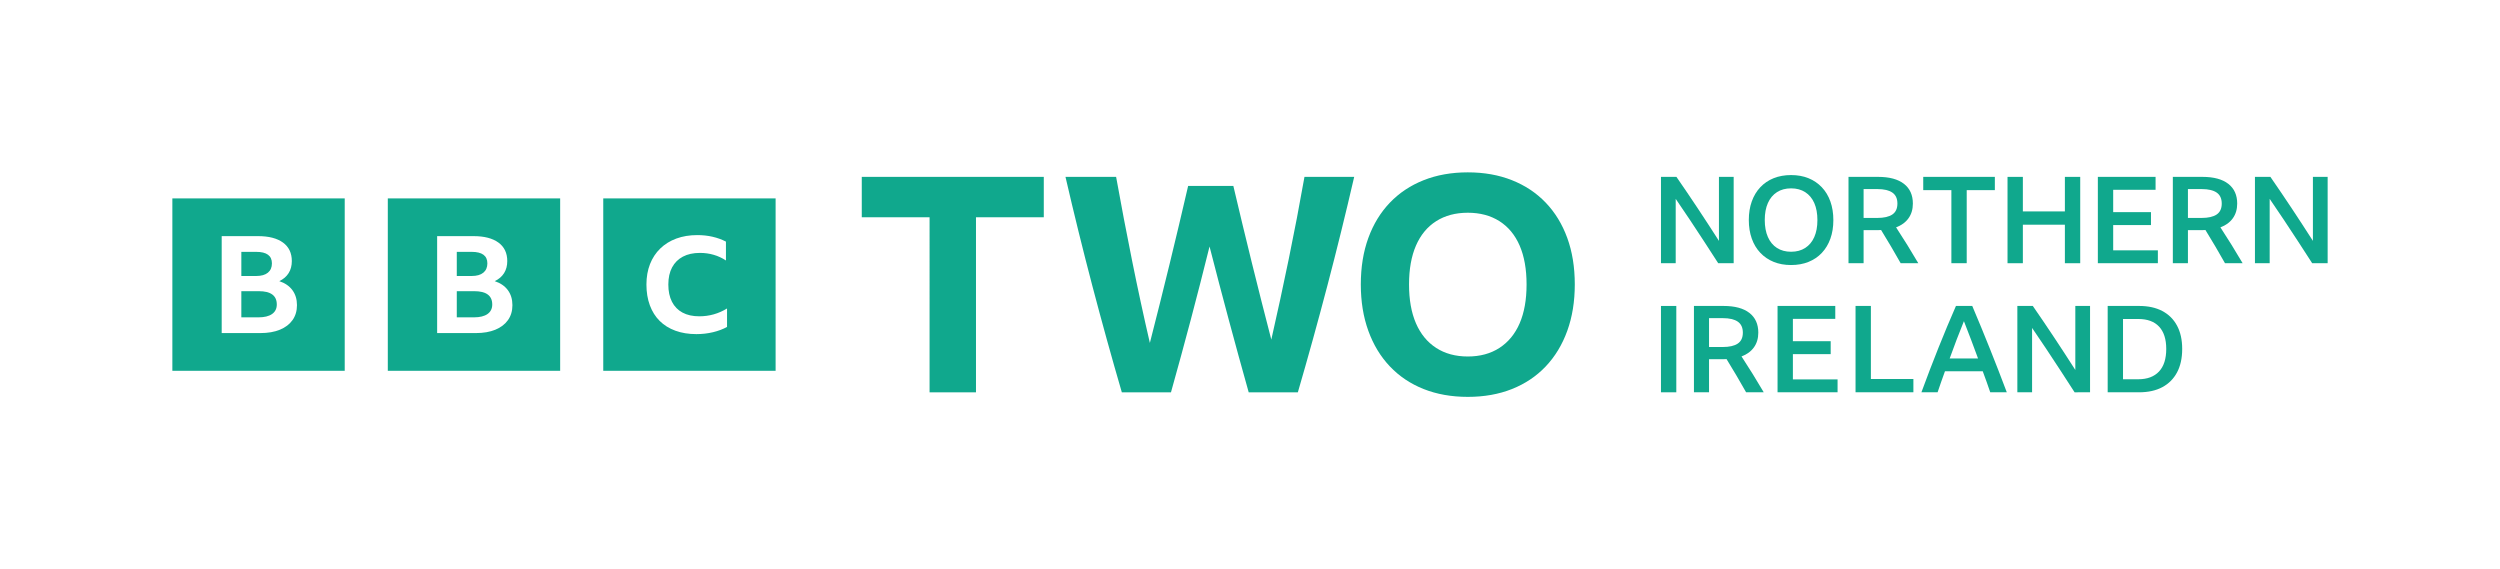 <?xml version="1.0" encoding="utf-8"?>
<!-- Generator: Adobe Illustrator 24.3.0, SVG Export Plug-In . SVG Version: 6.00 Build 0)  -->
<svg version="1.1" id="Layer_1" xmlns="http://www.w3.org/2000/svg" xmlns:xlink="http://www.w3.org/1999/xlink" x="0px" y="0px"
	 viewBox="0 0 1660.797 378.151" enable-background="new 0 0 1660.797 378.151" xml:space="preserve">
<g>
	<g>
		<path fill="#10A88D" d="M114.501,131.818v114.501h114.501V131.818H114.501z M194.349,212.624
			c-1.956,2.763-4.744,4.895-8.363,6.396c-3.621,1.502-7.97,2.252-13.049,2.252h-25.66v-64.407h24.171
			c7.122,0,12.64,1.427,16.552,4.279c3.911,2.853,5.868,6.952,5.868,12.296c0,3.063-0.701,5.72-2.102,7.972
			c-1.401,2.252-3.474,4.04-6.218,5.36c3.795,1.261,6.7,3.258,8.714,5.99c2.014,2.733,3.022,6.051,3.022,9.954
			C197.283,206.559,196.304,209.862,194.349,212.624z M177.972,181.141c1.78-1.471,2.671-3.527,2.671-6.171
			c0-5.103-3.475-7.656-10.422-7.656h-9.896v16.034h9.896C173.607,183.348,176.19,182.613,177.972,181.141z M171.885,193.437h-11.56
			v17.385h11.385c3.911,0,6.919-0.735,9.02-2.207c2.102-1.471,3.153-3.588,3.153-6.35
			C183.883,196.38,179.883,193.437,171.885,193.437z"/>
		<path fill="#10A88D" d="M257.626,131.818v114.501h114.5V131.818H257.626z M337.474,212.624c-1.956,2.763-4.744,4.895-8.363,6.396
			c-3.621,1.502-7.97,2.252-13.049,2.252h-25.66v-64.407h24.171c7.122,0,12.64,1.427,16.552,4.279
			c3.911,2.853,5.868,6.952,5.868,12.296c0,3.063-0.701,5.72-2.102,7.972c-1.401,2.252-3.474,4.04-6.218,5.36
			c3.795,1.261,6.7,3.258,8.714,5.99c2.014,2.733,3.022,6.051,3.022,9.954C340.408,206.559,339.43,209.862,337.474,212.624z
			 M321.098,181.141c1.78-1.471,2.671-3.527,2.671-6.171c0-5.103-3.475-7.656-10.422-7.656h-9.896v16.034h9.896
			C316.733,183.348,319.316,182.613,321.098,181.141z M315.011,193.437h-11.56v17.385h11.385c3.911,0,6.919-0.735,9.02-2.207
			c2.102-1.471,3.153-3.588,3.153-6.35C327.009,196.38,323.009,193.437,315.011,193.437z"/>
		<path fill="#10A88D" d="M400.752,246.318h114.501V131.818H400.752V246.318z M482.987,217.19c-2.668,1.472-5.758,2.635-9.273,3.487
			c-3.516,0.853-7.214,1.281-11.091,1.281c-5.152,0-9.788-0.751-13.909-2.251c-4.122-1.501-7.606-3.664-10.455-6.49
			c-2.849-2.826-5.031-6.283-6.546-10.375c-1.515-4.09-2.273-8.697-2.273-13.818c0-5.002,0.787-9.52,2.364-13.553
			c1.576-4.031,3.848-7.49,6.818-10.375c2.969-2.883,6.53-5.09,10.682-6.622c4.151-1.53,8.803-2.296,13.955-2.296
			c3.575,0,6.955,0.369,10.137,1.104c3.182,0.737,6.137,1.81,8.864,3.223v12.537c-2.486-1.647-5.182-2.898-8.091-3.752
			c-2.909-0.853-5.97-1.28-9.182-1.28c-4.425,0-8.198,0.825-11.318,2.473c-3.122,1.648-5.516,4.032-7.182,7.151
			c-1.668,3.121-2.5,6.917-2.5,11.39c0,4.474,0.802,8.286,2.409,11.434c1.605,3.15,3.939,5.548,7,7.196
			c3.06,1.648,6.773,2.472,11.137,2.472c6.666,0,12.818-1.735,18.454-5.209V217.19z"/>
	</g>
	<path fill="#10A88D" d="M572.49,117.507h120.92v26.827h-45.044V260.65h-30.833V144.334H572.49V117.507z M829.541,260.65
		c-4.537-16.149-8.972-32.298-13.313-48.452c-4.336-16.144-8.575-32.298-12.71-48.447c-4.006,16.149-8.141,32.303-12.411,48.447
		c-4.28,16.154-8.683,32.303-13.215,48.452H745.26c-6.806-23.357-13.349-46.977-19.624-70.87
		c-6.27-23.893-12.21-47.983-17.814-72.273h33.633c3.331,18.552,6.873,37.103,10.611,55.655
		c3.733,18.552,7.672,36.773,11.813,54.654c8.935-34.835,17.417-69.602,25.425-104.308h30.029
		c4.006,17.087,8.111,34.138,12.313,51.153c4.207,17.02,8.508,34.004,12.911,50.952c4.006-17.618,7.878-35.5,11.612-53.654
		c3.738-18.149,7.208-36.304,10.415-54.453h33.03c-5.599,24.29-11.544,48.38-17.814,72.273
		c-6.275,23.893-12.813,47.513-19.619,70.87H829.541z M1041.157,158.044c-3.336-9.137-8.105-16.948-14.313-23.424
		c-6.208-6.471-13.684-11.441-22.424-14.911c-8.74-3.47-18.515-5.208-29.328-5.208c-10.812,0-20.588,1.738-29.333,5.208
		c-8.744,3.47-16.211,8.441-22.419,14.911c-6.208,6.476-10.982,14.287-14.313,23.424c-3.341,9.147-5.012,19.454-5.012,30.931
		c0,11.349,1.67,21.625,5.012,30.833c3.331,9.209,8.105,17.087,14.313,23.625c6.208,6.538,13.674,11.544,22.419,15.014
		c8.745,3.47,18.521,5.202,29.333,5.202c10.812,0,20.588-1.732,29.328-5.202c8.74-3.47,16.216-8.477,22.424-15.014
		c6.208-6.538,10.978-14.416,14.313-23.625c3.336-9.209,5.007-19.485,5.007-30.833
		C1046.164,177.498,1044.493,167.191,1041.157,158.044z M1009.53,214.802c-3.073,7.079-7.548,12.514-13.416,16.319
		c-5.878,3.805-12.88,5.703-21.021,5.703c-8.142,0-15.154-1.897-21.021-5.703c-5.878-3.805-10.343-9.24-13.416-16.319
		c-3.073-7.069-4.604-15.68-4.604-25.827c0-10.142,1.531-18.748,4.604-25.827c3.073-7.069,7.538-12.478,13.416-16.216
		c5.867-3.733,12.88-5.605,21.021-5.605c8.141,0,15.143,1.872,21.021,5.605c5.868,3.738,10.343,9.147,13.416,16.216
		c3.063,7.079,4.599,15.685,4.599,25.827C1014.129,199.122,1012.593,207.733,1009.53,214.802z"/>
	<g>
		<g>
			<path fill="#10A88D" d="M1141.44,174.864c-3.048-4.759-6.165-9.573-9.346-14.44c-3.181-4.867-6.351-9.681-9.506-14.441
				c-3.157-4.759-6.285-9.386-9.386-13.879v42.761h-9.787v-57.36h10.268c4.814,6.952,9.561,13.958,14.241,21.019
				c4.679,7.059,9.346,14.227,13.999,21.5v-42.519h9.787v57.36H1141.44z"/>
			<path fill="#10A88D" d="M1189.853,116.3c4.277,0,8.129,0.696,11.552,2.085c3.422,1.392,6.378,3.397,8.865,6.018
				s4.385,5.776,5.697,9.467c1.309,3.691,1.965,7.808,1.965,12.355s-0.657,8.652-1.965,12.313c-1.312,3.665-3.197,6.807-5.656,9.427
				c-2.461,2.62-5.416,4.627-8.866,6.016c-3.449,1.391-7.314,2.087-11.592,2.087c-4.28,0-8.13-0.696-11.552-2.087
				c-3.425-1.389-6.378-3.396-8.866-6.016c-2.487-2.62-4.385-5.776-5.695-9.467c-1.312-3.691-1.965-7.808-1.965-12.355
				c0-4.545,0.654-8.65,1.965-12.315c1.31-3.662,3.195-6.805,5.656-9.425c2.459-2.62,5.416-4.625,8.865-6.018
				C1181.711,116.997,1185.573,116.3,1189.853,116.3z M1189.853,167.243c3.636,0,6.766-0.842,9.386-2.528
				c2.62-1.684,4.625-4.09,6.018-7.22c1.389-3.128,2.085-6.886,2.085-11.271c0-4.44-0.696-8.223-2.085-11.353
				c-1.392-3.128-3.397-5.534-6.018-7.22c-2.62-1.684-5.75-2.526-9.386-2.526c-3.637,0-6.767,0.842-9.386,2.526
				c-2.622,1.686-4.627,4.092-6.018,7.22c-1.391,3.13-2.085,6.887-2.085,11.272c0,4.385,0.695,8.156,2.085,11.312
				c1.391,3.156,3.396,5.575,6.018,7.26C1183.086,166.401,1186.216,167.243,1189.853,167.243z"/>
			<path fill="#10A88D" d="M1238.023,152.882v21.982h-10.027v-57.36h19.734c7.434,0,13.13,1.537,17.089,4.612
				c3.957,3.076,5.936,7.45,5.936,13.118c0,3.798-0.962,7.047-2.888,9.748c-1.926,2.701-4.68,4.72-8.263,6.056
				c2.513,3.852,5.001,7.757,7.46,11.713c2.459,3.96,4.894,7.997,7.301,12.114h-11.713c-2.085-3.742-4.21-7.433-6.376-11.072
				c-2.168-3.636-4.373-7.301-6.62-10.99c-0.641,0.053-1.31,0.079-2.005,0.079H1238.023z M1238.023,125.606v19.175h9.065
				c4.438,0,7.782-0.763,10.029-2.288c2.247-1.523,3.368-3.943,3.368-7.259c0-3.315-1.122-5.749-3.368-7.301
				c-2.247-1.55-5.563-2.327-9.948-2.327H1238.023z"/>
			<path fill="#10A88D" d="M1277.643,117.504h47.574v8.824h-18.693v48.537h-10.189v-48.537h-18.693V117.504z"/>
			<path fill="#10A88D" d="M1371.741,174.864v-25.592h-27.918v25.592h-10.188v-57.36h10.188v22.944h27.918v-22.944h10.188v57.36
				H1371.741z"/>
			<path fill="#10A88D" d="M1393.643,117.504h38.346v8.583h-28.158v14.841h25.11v8.585h-25.11v16.767h29.682v8.583h-39.871V117.504z
				"/>
			<path fill="#10A88D" d="M1453.483,152.882v21.982h-10.027v-57.36h19.734c7.434,0,13.13,1.537,17.089,4.612
				c3.957,3.076,5.936,7.45,5.936,13.118c0,3.798-0.962,7.047-2.888,9.748c-1.926,2.701-4.68,4.72-8.263,6.056
				c2.513,3.852,5.001,7.757,7.46,11.713c2.459,3.96,4.894,7.997,7.301,12.114h-11.713c-2.085-3.742-4.21-7.433-6.376-11.072
				c-2.167-3.636-4.373-7.301-6.62-10.99c-0.641,0.053-1.31,0.079-2.005,0.079H1453.483z M1453.483,125.606v19.175h9.065
				c4.438,0,7.782-0.763,10.029-2.288c2.247-1.523,3.368-3.943,3.368-7.259c0-3.315-1.122-5.749-3.368-7.301
				c-2.246-1.55-5.563-2.327-9.948-2.327H1453.483z"/>
			<path fill="#10A88D" d="M1536.028,174.864c-3.048-4.759-6.165-9.573-9.346-14.44c-3.181-4.867-6.351-9.681-9.506-14.441
				c-3.157-4.759-6.285-9.386-9.386-13.879v42.761h-9.787v-57.36h10.268c4.814,6.952,9.561,13.958,14.241,21.019
				c4.679,7.059,9.346,14.227,13.999,21.5v-42.519h9.787v57.36H1536.028z"/>
		</g>
		<g>
			<path fill="#10A88D" d="M1103.414,203.251h10.189v57.36h-10.189V203.251z"/>
			<path fill="#10A88D" d="M1135.343,238.628v21.982h-10.027v-57.36h19.734c7.434,0,13.13,1.537,17.089,4.612
				c3.957,3.076,5.936,7.45,5.936,13.118c0,3.798-0.962,7.047-2.888,9.748c-1.926,2.701-4.68,4.72-8.263,6.056
				c2.512,3.852,5.001,7.757,7.46,11.713c2.459,3.96,4.894,7.997,7.301,12.114h-11.713c-2.085-3.742-4.21-7.433-6.376-11.072
				c-2.167-3.636-4.373-7.301-6.62-10.99c-0.641,0.053-1.31,0.079-2.005,0.079H1135.343z M1135.343,211.352v19.175h9.065
				c4.438,0,7.782-0.763,10.029-2.288c2.247-1.523,3.368-3.943,3.368-7.26c0-3.315-1.122-5.749-3.368-7.301
				c-2.246-1.55-5.563-2.327-9.948-2.327H1135.343z"/>
			<path fill="#10A88D" d="M1180.862,203.251h38.347v8.583h-28.158v14.841h25.11v8.585h-25.11v16.767h29.682v8.583h-39.871V203.251z
				"/>
			<path fill="#10A88D" d="M1232.675,203.251h10.189v48.535h28.239v8.825h-38.427V203.251z"/>
			<path fill="#10A88D" d="M1322.157,260.611c-0.803-2.353-1.619-4.694-2.447-7.019c-0.83-2.327-1.672-4.639-2.528-6.94h-25.11
				c-0.856,2.301-1.684,4.613-2.487,6.94c-0.803,2.326-1.604,4.666-2.406,7.019h-10.751c3.691-10.055,7.448-19.868,11.272-29.442
				c3.823-9.573,7.714-18.88,11.672-27.918h10.832c4.063,9.574,8.007,19.147,11.833,28.72c3.823,9.574,7.527,19.12,11.111,28.64
				H1322.157z M1295.201,238.148h18.853c-1.552-4.224-3.102-8.396-4.653-12.516c-1.552-4.118-3.13-8.21-4.733-12.274
				c-1.658,4.064-3.277,8.17-4.853,12.313C1298.235,229.819,1296.697,233.976,1295.201,238.148z"/>
			<path fill="#10A88D" d="M1378.188,260.611c-3.047-4.759-6.165-9.573-9.346-14.44c-3.181-4.867-6.35-9.681-9.506-14.441
				c-3.157-4.759-6.285-9.386-9.386-13.879v42.761h-9.787v-57.36h10.268c4.814,6.952,9.561,13.958,14.241,21.019
				c4.678,7.059,9.346,14.227,13.999,21.5v-42.519h9.787v57.36H1378.188z"/>
			<path fill="#10A88D" d="M1400.171,260.611v-57.36h20.938c5.989,0,11.111,1.123,15.363,3.368c4.253,2.247,7.515,5.496,9.789,9.748
				c2.272,4.251,3.409,9.4,3.409,15.443c0,6.097-1.137,11.286-3.409,15.563c-2.274,4.28-5.536,7.556-9.789,9.828
				c-4.251,2.274-9.4,3.409-15.443,3.409H1400.171z M1410.359,211.914v40.032h10.108c5.989,0,10.59-1.712,13.798-5.135
				c3.209-3.422,4.814-8.424,4.814-15.002c0-6.471-1.578-11.405-4.733-14.802c-3.157-3.396-7.755-5.094-13.798-5.094H1410.359z"/>
		</g>
	</g>
</g>
</svg>
